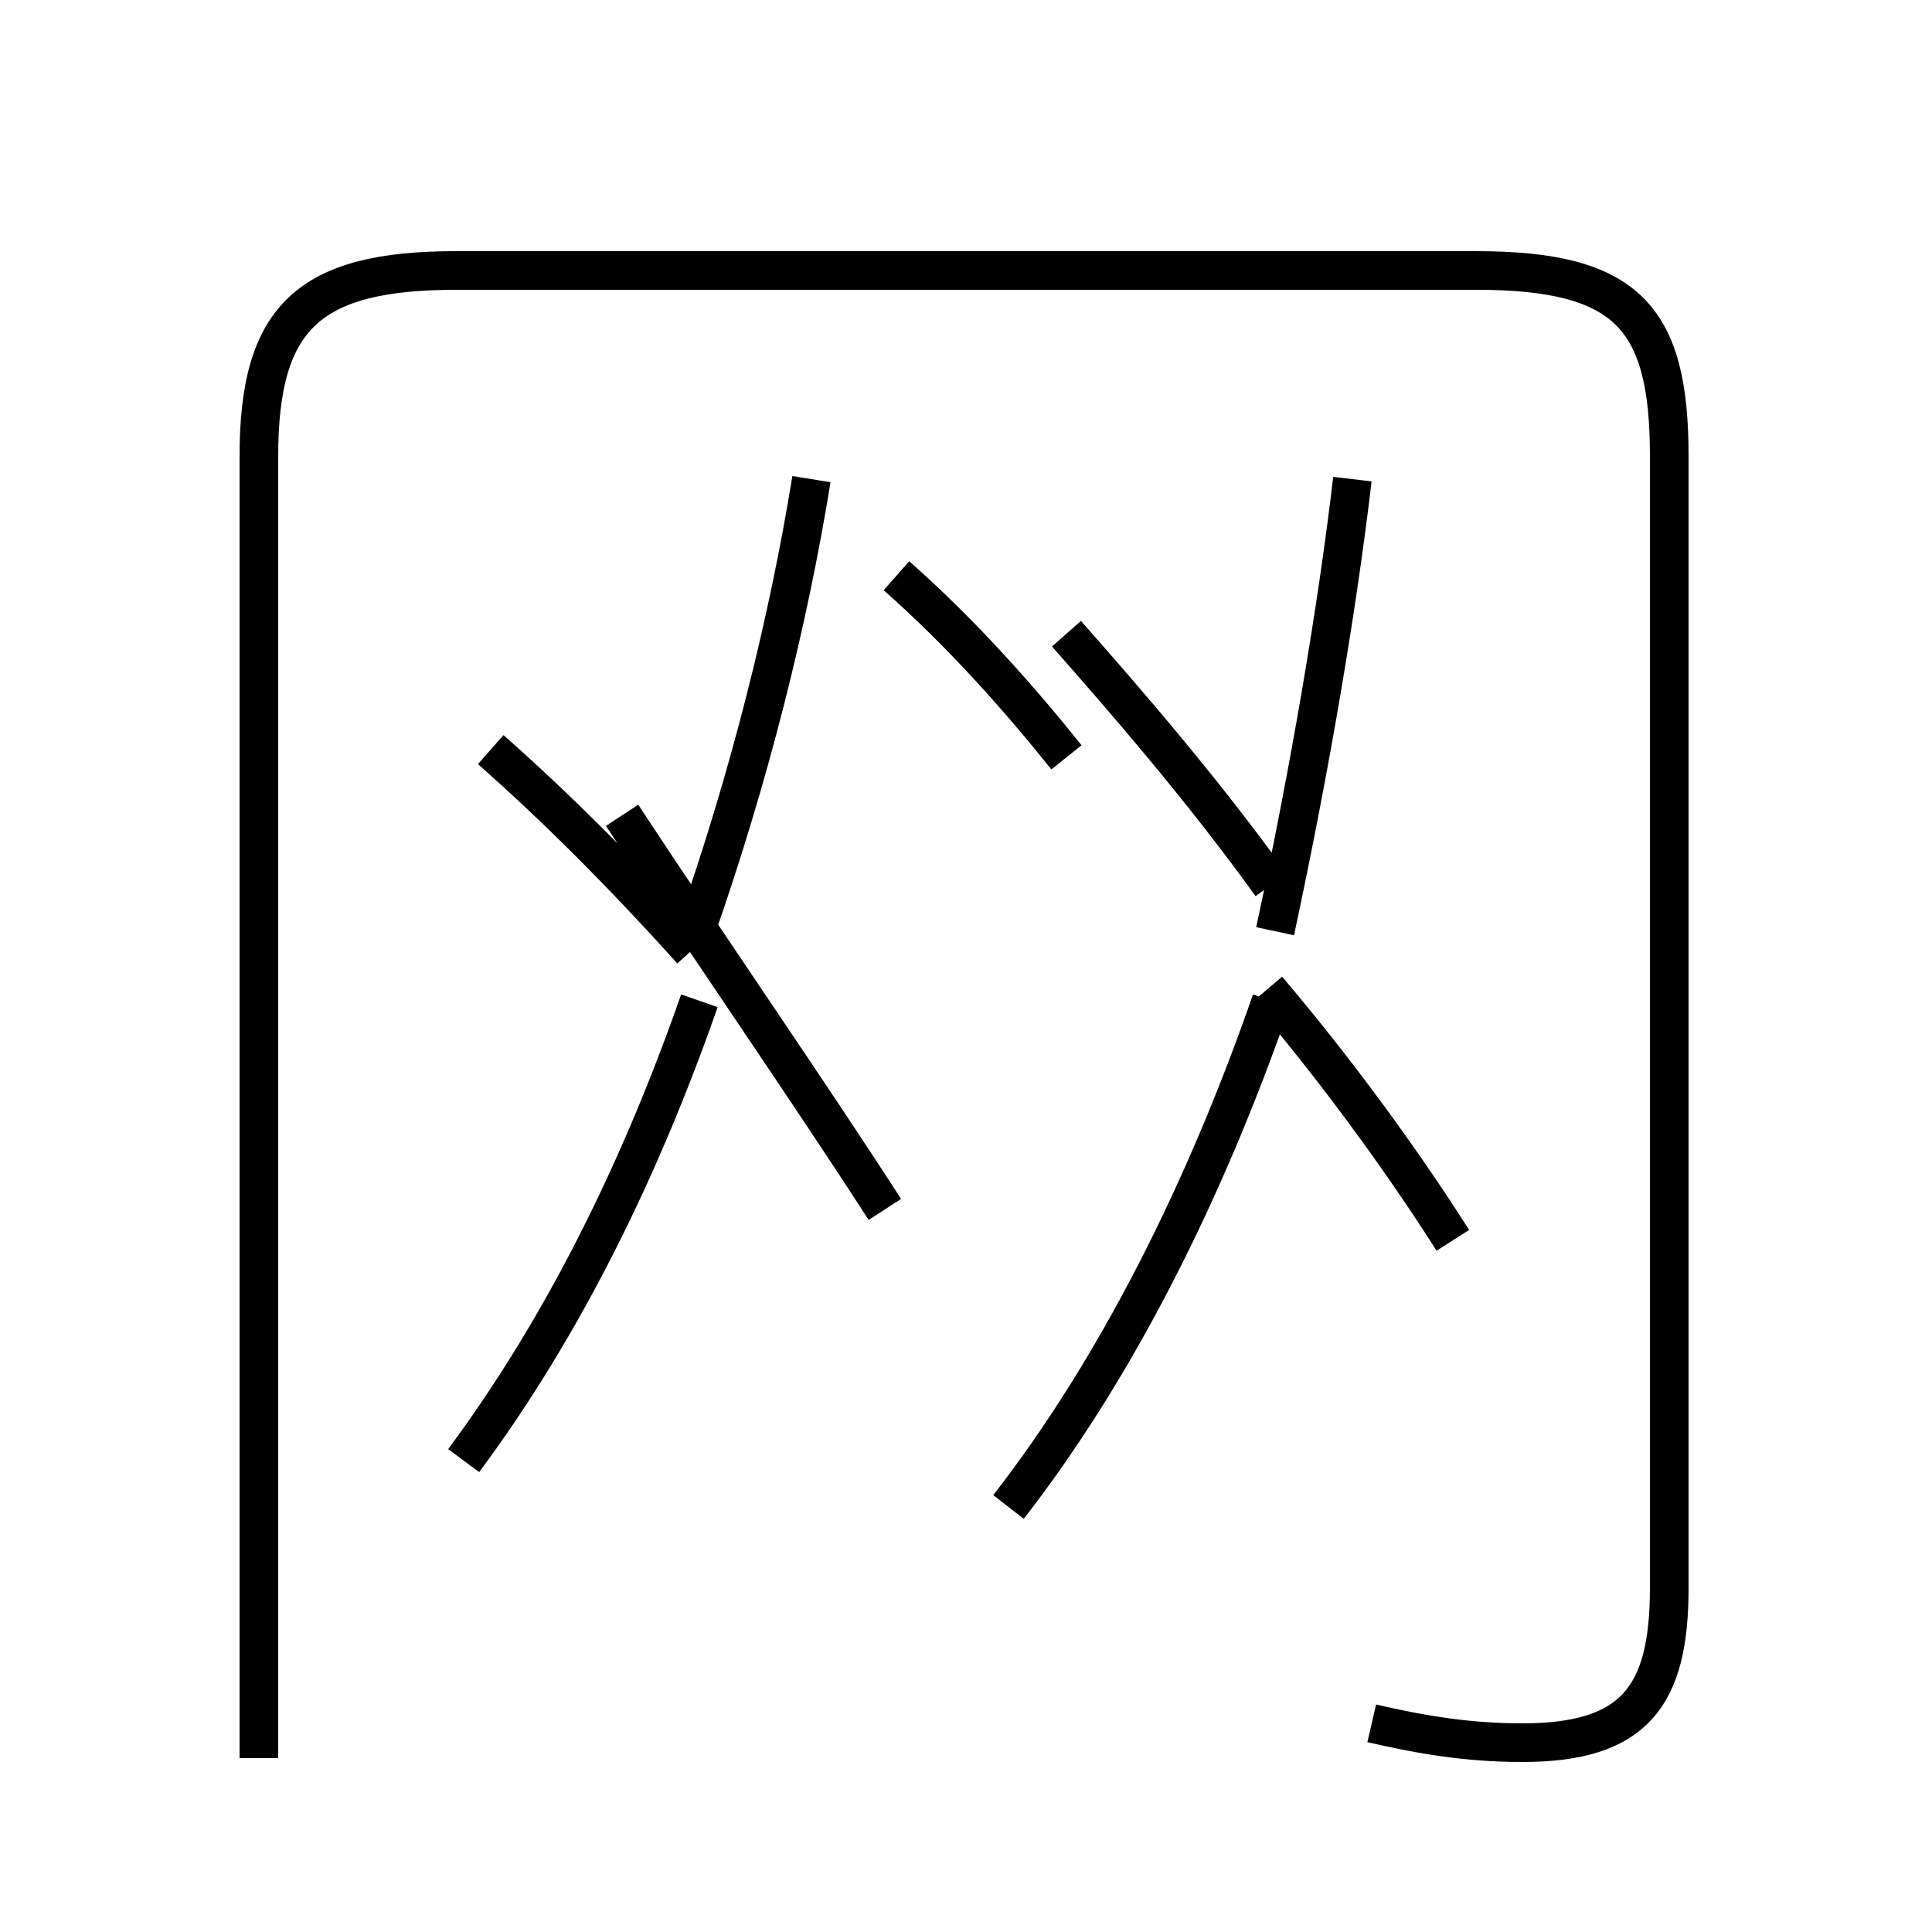 <?xml version='1.0' encoding='utf8'?>
<svg viewBox="0.0 -6.0 50.0 50.0" version="1.1" xmlns="http://www.w3.org/2000/svg">
<rect x="0.0" y="-6.0" width="50.0" height="50.0" fill="#808080" stroke="none"/>
<rect x="-1000" y="-1000" width="2000" height="2000" stroke="white" fill="white"/>
<g style="fill:white;stroke:#000000;  stroke-width:1">
<path d="M 35.5 0.6 C 36.8 0.9 38.0 1.1 39.4 1.1 C 42.3 1.1 43.2 -0.1 43.2 -2.9 L 43.2 -32.2 C 43.2 -35.8 42.1 -37.0 38.2 -37.0 L 11.8 -37.0 C 8.0 -37.0 6.7 -35.8 6.7 -32.2 L 6.7 1.5 M 12.0 -6.2 C 14.6 -9.7 16.6 -13.8 18.1 -18.1 M 22.9 -12.7 C 20.9 -15.8 18.4 -19.4 16.1 -22.9 M 12.7 -24.6 C 14.4 -23.1 16.1 -21.4 17.9 -19.4 M 26.1 -5.0 C 28.9 -8.6 31.2 -13.2 32.9 -18.1 M 37.6 -11.9 C 36.2 -14.1 34.5 -16.4 32.8 -18.4 M 21.0 -31.6 C 20.4 -27.9 19.4 -23.9 18.0 -19.9 M 27.6 -24.4 C 26.4 -25.9 24.9 -27.6 23.2 -29.1 M 32.9 -21.1 C 31.1 -23.6 29.1 -25.9 27.6 -27.6 M 35.0 -31.6 C 34.6 -28.2 33.9 -24.1 33.0 -19.9" transform="translate(0.0, 38.0)" />
</g>
</svg>